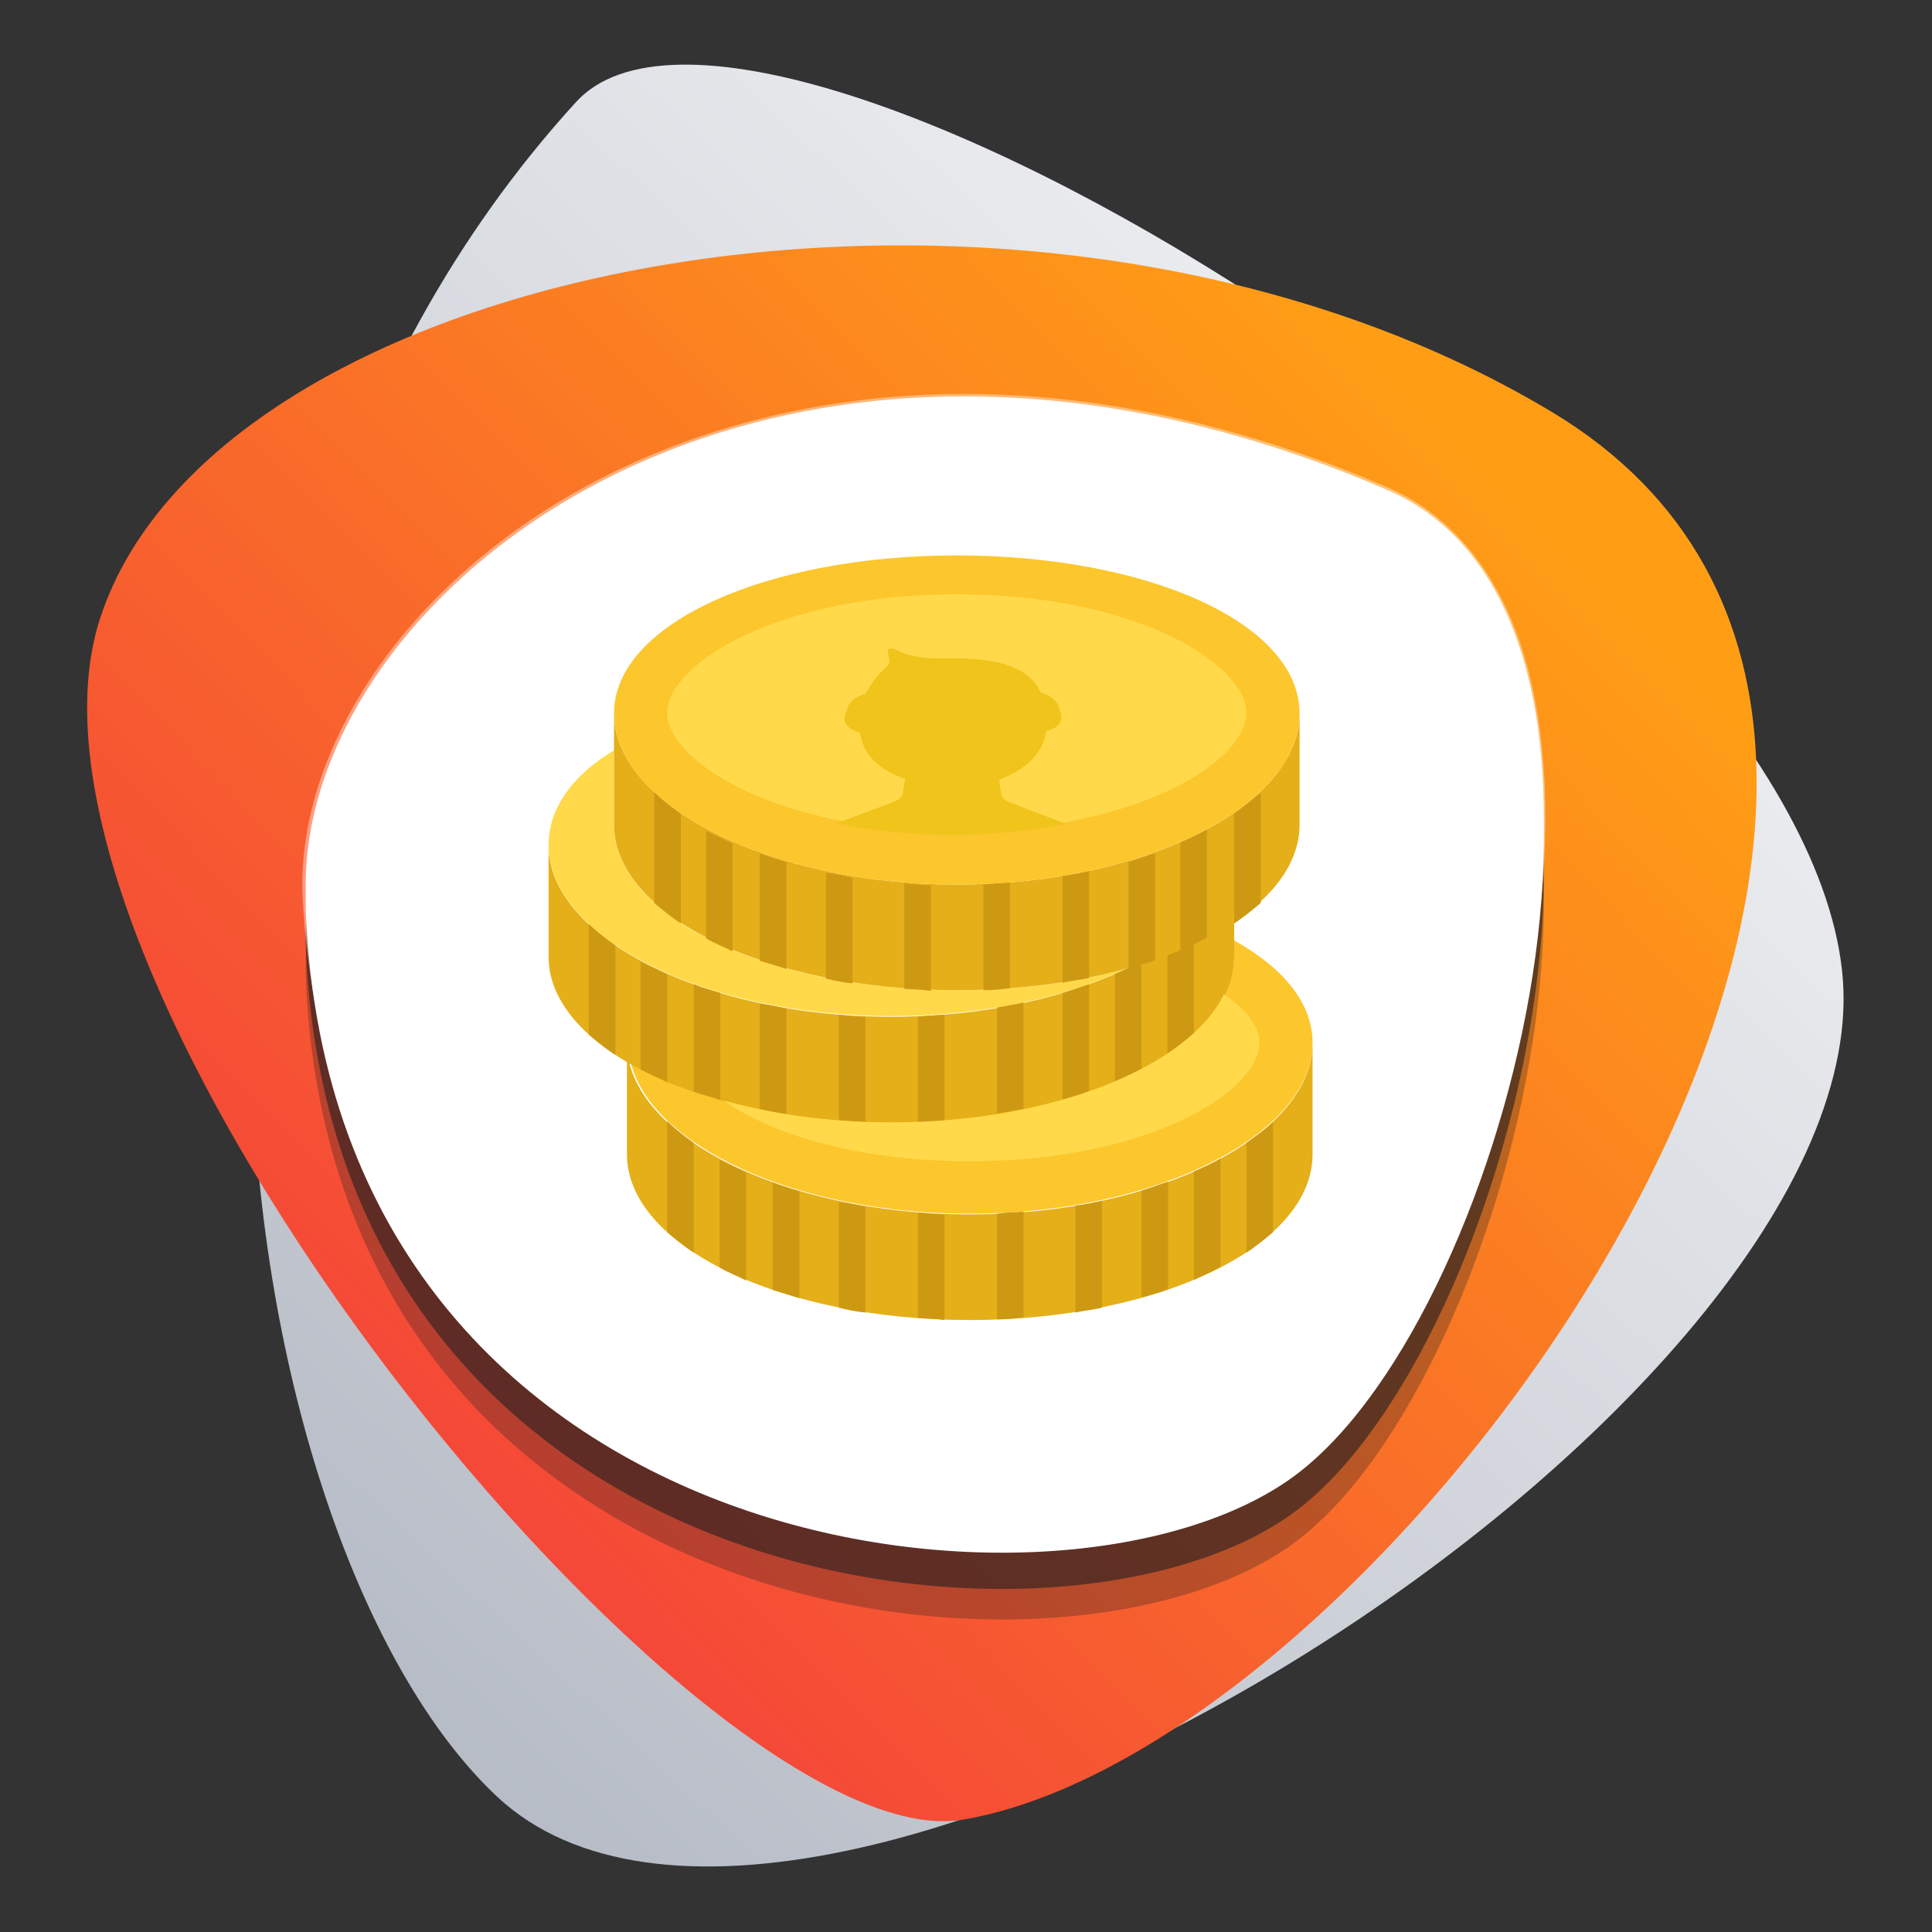 <?xml version="1.0" encoding="utf-8"?>
<!-- Generator: Adobe Illustrator 22.1.0, SVG Export Plug-In . SVG Version: 6.00 Build 0)  -->
<svg version="1.1" id="Layer_1" xmlns="http://www.w3.org/2000/svg" xmlns:xlink="http://www.w3.org/1999/xlink" x="0px" y="0px"
	 viewBox="0 0 283.5 283.5" style="enable-background:new 0 0 283.5 283.5;" xml:space="preserve">
<rect x="0" y="0" width="283.5" height="283.5" fill="#333333" stroke="none"/>
<style type="text/css">
	.st0{fill:url(#SVGID_1_);}
	.st1{fill:url(#SVGID_2_);}
	.st2{opacity:0.3;fill:#231F20;enable-background:new    ;}
	.st3{opacity:0.6;fill:#231F20;enable-background:new    ;}
	.st4{fill:#FFFFFF;}
	.st5{opacity:0.4;}
	.st6{fill:#FCC62D;}
	.st7{fill:#E4AF18;}
	.st8{fill:#CE9912;}
	.st9{fill:#FFD949;}
	.st10{fill:#F0C41B;}
</style>
<g>
	<g>
		
			<linearGradient id="SVGID_1_" gradientUnits="userSpaceOnUse" x1="26.767" y1="255.325" x2="273.202" y2="-9.885" gradientTransform="matrix(1 0 0 1 0 3.051758e-05)">
			<stop  offset="0" style="stop-color:#B1B7C2"/>
			<stop  offset="1" style="stop-color:#FFFFFF"/>
		</linearGradient>
		<path class="st0" d="M84.5,15C111-14.2,263.3,79,270.3,142.4s-151.8,164-197.4,121.2C33.4,226.5,12.6,93.9,84.5,15z"/>
		
			<linearGradient id="SVGID_2_" gradientUnits="userSpaceOnUse" x1="-25.83" y1="288.703" x2="208.414" y2="56.912" gradientTransform="matrix(1 0 0 1 0 3.051758e-05)">
			<stop  offset="0" style="stop-color:#EF184B"/>
			<stop  offset="1" style="stop-color:#FF9E15"/>
		</linearGradient>
		<path class="st1" d="M141.4,267C103.2,273.6-2.7,144,14.7,90.7S152.1,15,227.8,60.5C309.1,109.5,206.2,255.8,141.4,267z"/>
		<g>
			<path class="st2" d="M203.6,84.4c42.7,18.5,18.4,117-12.9,141.4c-32.9,25.7-141.4,14.3-145.8-81.6
				C42.9,100.5,110.8,44.4,203.6,84.4z"/>
			<path class="st3" d="M203.6,79.9c42.7,18.5,18.4,117-12.9,141.4C157.8,247,49.3,235.7,44.9,139.7C42.9,96.1,110.8,40,203.6,79.9z
				"/>
			<path class="st4" d="M203.6,74.6c42.7,18.5,18.4,117-12.9,141.4c-32.9,25.7-141.4,14.3-145.8-81.6
				C42.9,90.7,110.8,34.6,203.6,74.6z"/>
			<path class="st4" d="M203.6,71.9c42.7,18.5,18.4,117-12.9,141.4C157.8,239,49.3,227.6,44.9,131.7C42.9,88,110.8,31.8,203.6,71.9z
				"/>
			<g class="st5">
				<path class="st4" d="M147,225.3c-24.4,0-48.6-7.8-66.5-21.4c-22.1-16.7-34.6-41.8-36.1-72.4c-0.6-14.2,6.2-29.7,18.6-42.7
					c18.8-19.7,47.4-31,78.4-31c20.2,0,41.1,4.6,62.2,13.7c12.2,5.3,20.1,17.7,22.4,35.9c4.7,35.9-12.8,88.5-35.2,105.9
					C181.4,221,165.3,225.3,147,225.3z M141.4,58.4c-30.9,0-59.3,11.2-77.9,30.7c-12.4,12.9-19,28.3-18.4,42.2
					c3,64.4,53.3,93.1,101.9,93.1c18,0,33.9-4.3,43.4-11.8c22.3-17.5,39.5-69.6,34.9-105.3c-2.3-18-9.9-30.2-22-35.5
					C182.4,63.1,161.5,58.4,141.4,58.4z"/>
			</g>
		</g>
	</g>
</g>
<g id="XMLID_22_">
	<path id="XMLID_143_" class="st6" d="M181.1,138v2.3c0,13.4-22.6,24.3-50.3,24.3c-15.4,0-29-3.3-38.2-8.5c3.2,12.1,24.3,22,49.7,22
		c27.7,0,50.3-11.8,50.3-25.1C192.6,147.2,188.3,142,181.1,138"/>
	<path id="XMLID_142_" class="st7" d="M142.3,178.2c-27.7,0-50.3-11.8-50.3-25.1v16.3c0,13.4,22.6,24.3,50.3,24.3
		s50.3-10.8,50.3-24.3v-16.3C192.6,166.4,170.2,178.2,142.3,178.2"/>
	<path id="XMLID_141_" class="st8" d="M97.9,180.8c1.2,1,2.5,2.1,3.9,3v-16.1c-1.4-1-2.7-2-3.9-3.2V180.8z"/>
	<path id="XMLID_140_" class="st8" d="M182.9,167.7v16.1c1.4-0.9,2.7-2,3.9-3v-16.1C185.7,165.7,184.3,166.7,182.9,167.7"/>
	<path id="XMLID_139_" class="st8" d="M105.6,186c1.2,0.7,2.5,1.2,3.9,1.9v-15.8c-1.3-0.7-2.6-1.2-3.9-1.9V186z"/>
	<path id="XMLID_138_" class="st8" d="M175.2,187.8c1.3-0.6,2.6-1.2,3.9-1.9v-15.9c-1.2,0.7-2.5,1.3-3.9,1.9V187.8z"/>
	<path id="XMLID_137_" class="st8" d="M113.4,189.3c1.3,0.4,2.5,0.7,3.9,1.2v-15.7c-1.3-0.4-2.6-0.7-3.9-1.3V189.3z"/>
	<path id="XMLID_136_" class="st8" d="M167.5,190.4c1.3-0.4,2.6-0.7,3.9-1.2v-15.8c-1.3,0.4-2.5,0.9-3.9,1.3V190.4z"/>
	<path id="XMLID_135_" class="st8" d="M123.1,191.9c1.3,0.3,2.6,0.6,3.9,0.7v-15.5c-1.3-0.3-2.6-0.6-3.9-0.7
		C123.1,176.2,123.1,191.9,123.1,191.9z"/>
	<path id="XMLID_134_" class="st8" d="M157.8,192.6c1.3-0.3,2.6-0.4,3.9-0.7v-15.7c-1.3,0.3-2.6,0.6-3.9,0.7V192.6z"/>
	<path id="XMLID_133_" class="st8" d="M134.7,193.4c1.3,0.1,2.6,0.1,3.9,0.3v-15.5c-1.3,0-2.6-0.1-3.9-0.3V193.4z"/>
	<path id="XMLID_132_" class="st8" d="M146.3,193.6c1.3,0,2.6-0.1,3.9-0.3v-15.5c-1.3,0.1-2.6,0.1-3.9,0.3V193.6z"/>
	<path id="XMLID_131_" class="st7" d="M130.8,149.2c-27.7,0-50.3-11.8-50.3-25.1v16.3c0,13.4,22.6,24.3,50.3,24.3
		s50.3-10.8,50.3-24.3v-16.3C181.1,137.4,158.5,149.2,130.8,149.2"/>
	<path id="XMLID_130_" class="st8" d="M86.4,151.8c1.2,1,2.5,2.1,3.9,3v-16.1c-1.4-1-2.7-2-3.9-3.2V151.8z"/>
	<path id="XMLID_129_" class="st8" d="M171.3,138.7v16.1c1.4-0.9,2.7-2,3.9-3v-16.1C174,136.8,172.7,137.7,171.3,138.7"/>
	<path id="XMLID_128_" class="st8" d="M94,156.9c1.2,0.7,2.5,1.2,3.9,1.9V143c-1.3-0.7-2.6-1.2-3.9-1.9C94,141,94,156.9,94,156.9z"
		/>
	<path id="XMLID_127_" class="st8" d="M163.6,158.8c1.3-0.6,2.6-1.2,3.9-1.9V141c-1.2,0.7-2.5,1.3-3.9,1.9V158.8z"/>
	<path id="XMLID_126_" class="st8" d="M101.8,160.2c1.3,0.4,2.5,0.7,3.9,1.2v-15.7c-1.3-0.4-2.6-0.7-3.9-1.3V160.2z"/>
	<path id="XMLID_125_" class="st8" d="M155.9,161.4c1.3-0.4,2.6-0.7,3.9-1.2v-15.8c-1.3,0.4-2.5,0.9-3.9,1.3V161.4z"/>
	<path id="XMLID_124_" class="st8" d="M111.5,162.8c1.3,0.3,2.6,0.6,3.9,0.7V148c-1.3-0.3-2.6-0.6-3.9-0.7V162.8z"/>
	<path id="XMLID_123_" class="st8" d="M146.3,163.4c1.3-0.3,2.6-0.4,3.9-0.7v-15.7c-1.3,0.3-2.6,0.6-3.9,0.7V163.4z"/>
	<path id="XMLID_122_" class="st8" d="M123.1,164.4c1.3,0.1,2.6,0.1,3.9,0.3v-15.5c-1.3,0-2.6-0.1-3.9-0.3V164.4z"/>
	<path id="XMLID_121_" class="st8" d="M134.7,164.7c1.3,0,2.6-0.1,3.9-0.3v-15.5c-1.3,0.1-2.6,0.1-3.9,0.3V164.7z"/>
	<path id="XMLID_120_" class="st9" d="M179.6,145.9c-5.2,10.6-25.1,18.8-48.9,18.8c-8.9,0-17.2-1.2-24.5-3.2
		c7,4.9,19.5,8.9,36.1,8.9c26.4,0,42.5-10.3,42.5-17.4C184.8,150.7,183,148.2,179.6,145.9"/>
	<path id="XMLID_119_" class="st9" d="M140.4,145.3c-27.7,0-50.3-10.8-50.3-24.3v-10.9c-6.2,3.7-9.6,8.6-9.6,13.9
		c0,13.4,22.6,25.1,50.3,25.1c13.4,0,25.6-2.7,34.5-7C157.8,144.2,149.4,145.3,140.4,145.3"/>
	<path id="XMLID_118_" class="st7" d="M140.4,129.8c-27.7,0-50.3-11.8-50.3-25.1v16.3c0,13.4,22.6,24.3,50.3,24.3
		s50.3-10.8,50.3-24.3v-16.3C190.7,118.1,168.2,129.8,140.4,129.8"/>
	<path id="XMLID_117_" class="st8" d="M96,132.5c1.2,1,2.5,2.1,3.9,3v-16.1c-1.4-1-2.7-2-3.9-3.2V132.5z"/>
	<path id="XMLID_116_" class="st8" d="M181.1,119.4v16.1c1.4-0.9,2.7-2,3.9-3v-16.1C183.7,117.3,182.5,118.4,181.1,119.4"/>
	<path id="XMLID_115_" class="st8" d="M103.6,137.7c1.2,0.7,2.5,1.2,3.9,1.9v-15.8c-1.3-0.7-2.6-1.2-3.9-1.9V137.7z"/>
	<path id="XMLID_114_" class="st8" d="M173.2,139.5c1.3-0.6,2.6-1.2,3.9-1.9v-15.9c-1.2,0.7-2.5,1.3-3.9,1.9V139.5z"/>
	<path id="XMLID_113_" class="st8" d="M111.5,141c1.3,0.4,2.5,0.7,3.9,1.2v-15.7c-1.3-0.4-2.6-0.7-3.9-1.3V141z"/>
	<path id="XMLID_112_" class="st8" d="M165.6,142.1c1.3-0.4,2.6-0.7,3.9-1.2v-15.7c-1.3,0.4-2.5,0.9-3.9,1.3V142.1z"/>
	<path id="XMLID_111_" class="st8" d="M121.2,143.6c1.3,0.3,2.6,0.6,3.9,0.7v-15.5c-1.3-0.3-2.6-0.6-3.9-0.7
		C121.2,127.9,121.2,143.6,121.2,143.6z"/>
	<path id="XMLID_110_" class="st8" d="M155.9,144.2c1.3-0.3,2.6-0.4,3.9-0.7v-15.7c-1.3,0.3-2.6,0.6-3.9,0.7V144.2z"/>
	<path id="XMLID_109_" class="st8" d="M132.7,145.1c1.3,0.1,2.6,0.1,3.9,0.3v-15.5c-1.3,0-2.6-0.1-3.9-0.3V145.1z"/>
	<path id="XMLID_108_" class="st8" d="M144.3,145.3c1.3,0,2.6-0.1,3.9-0.3v-15.5c-1.3,0.1-2.6,0.1-3.9,0.3V145.3z"/>
	<path id="XMLID_107_" class="st6" d="M190.7,104.7c0,13.4-22.6,25.1-50.3,25.1s-50.3-11.8-50.3-25.1s22.6-23.2,50.3-23.2
		S190.7,91.3,190.7,104.7"/>
	<path id="XMLID_106_" class="st9" d="M140.4,122c-26.4,0-42.5-10.3-42.5-17.4c0-7.1,16.1-17.4,42.5-17.4s42.5,10.3,42.5,17.4
		C182.9,111.7,166.9,122,140.4,122"/>
	<path id="XMLID_105_" class="st10" d="M153.5,107.3c1.6-0.4,2.5-1.3,2.2-2.5l-0.4-1.2c-0.3-0.9-1.3-1.6-2.6-2
		c-1.7-3.7-6.2-5-12.8-5c-0.3,0-0.7,0-0.9,0c-2.2,0.1-4.6-0.1-6.3-0.7c-0.7-0.3-1.3-0.6-1.7-0.7c-0.1-0.1-0.7,0-0.7,0.1
		c0,0.3,0,0.7,0.1,1c0.3,1.4,0,1.2-1.4,2.6c-0.7,0.7-1.4,1.9-2,2.9c-1.3,0.4-2.3,1-2.6,2l-0.4,1.2c-0.4,1.2,0.7,2.1,2.2,2.5
		c0.4,2.9,2.3,5.3,6.6,6.8l-0.3,2c0,0.6-0.6,1-1.2,1.3l-8.5,3.2c4.9,1,10.6,1.7,16.9,1.7c6.2,0,11.8-0.7,16.7-1.6l-8.3-3.2
		c-0.7-0.3-1.2-0.7-1.2-1.3l-0.3-2C151.1,112.7,153.1,110.2,153.5,107.3"/>
</g>
</svg>
